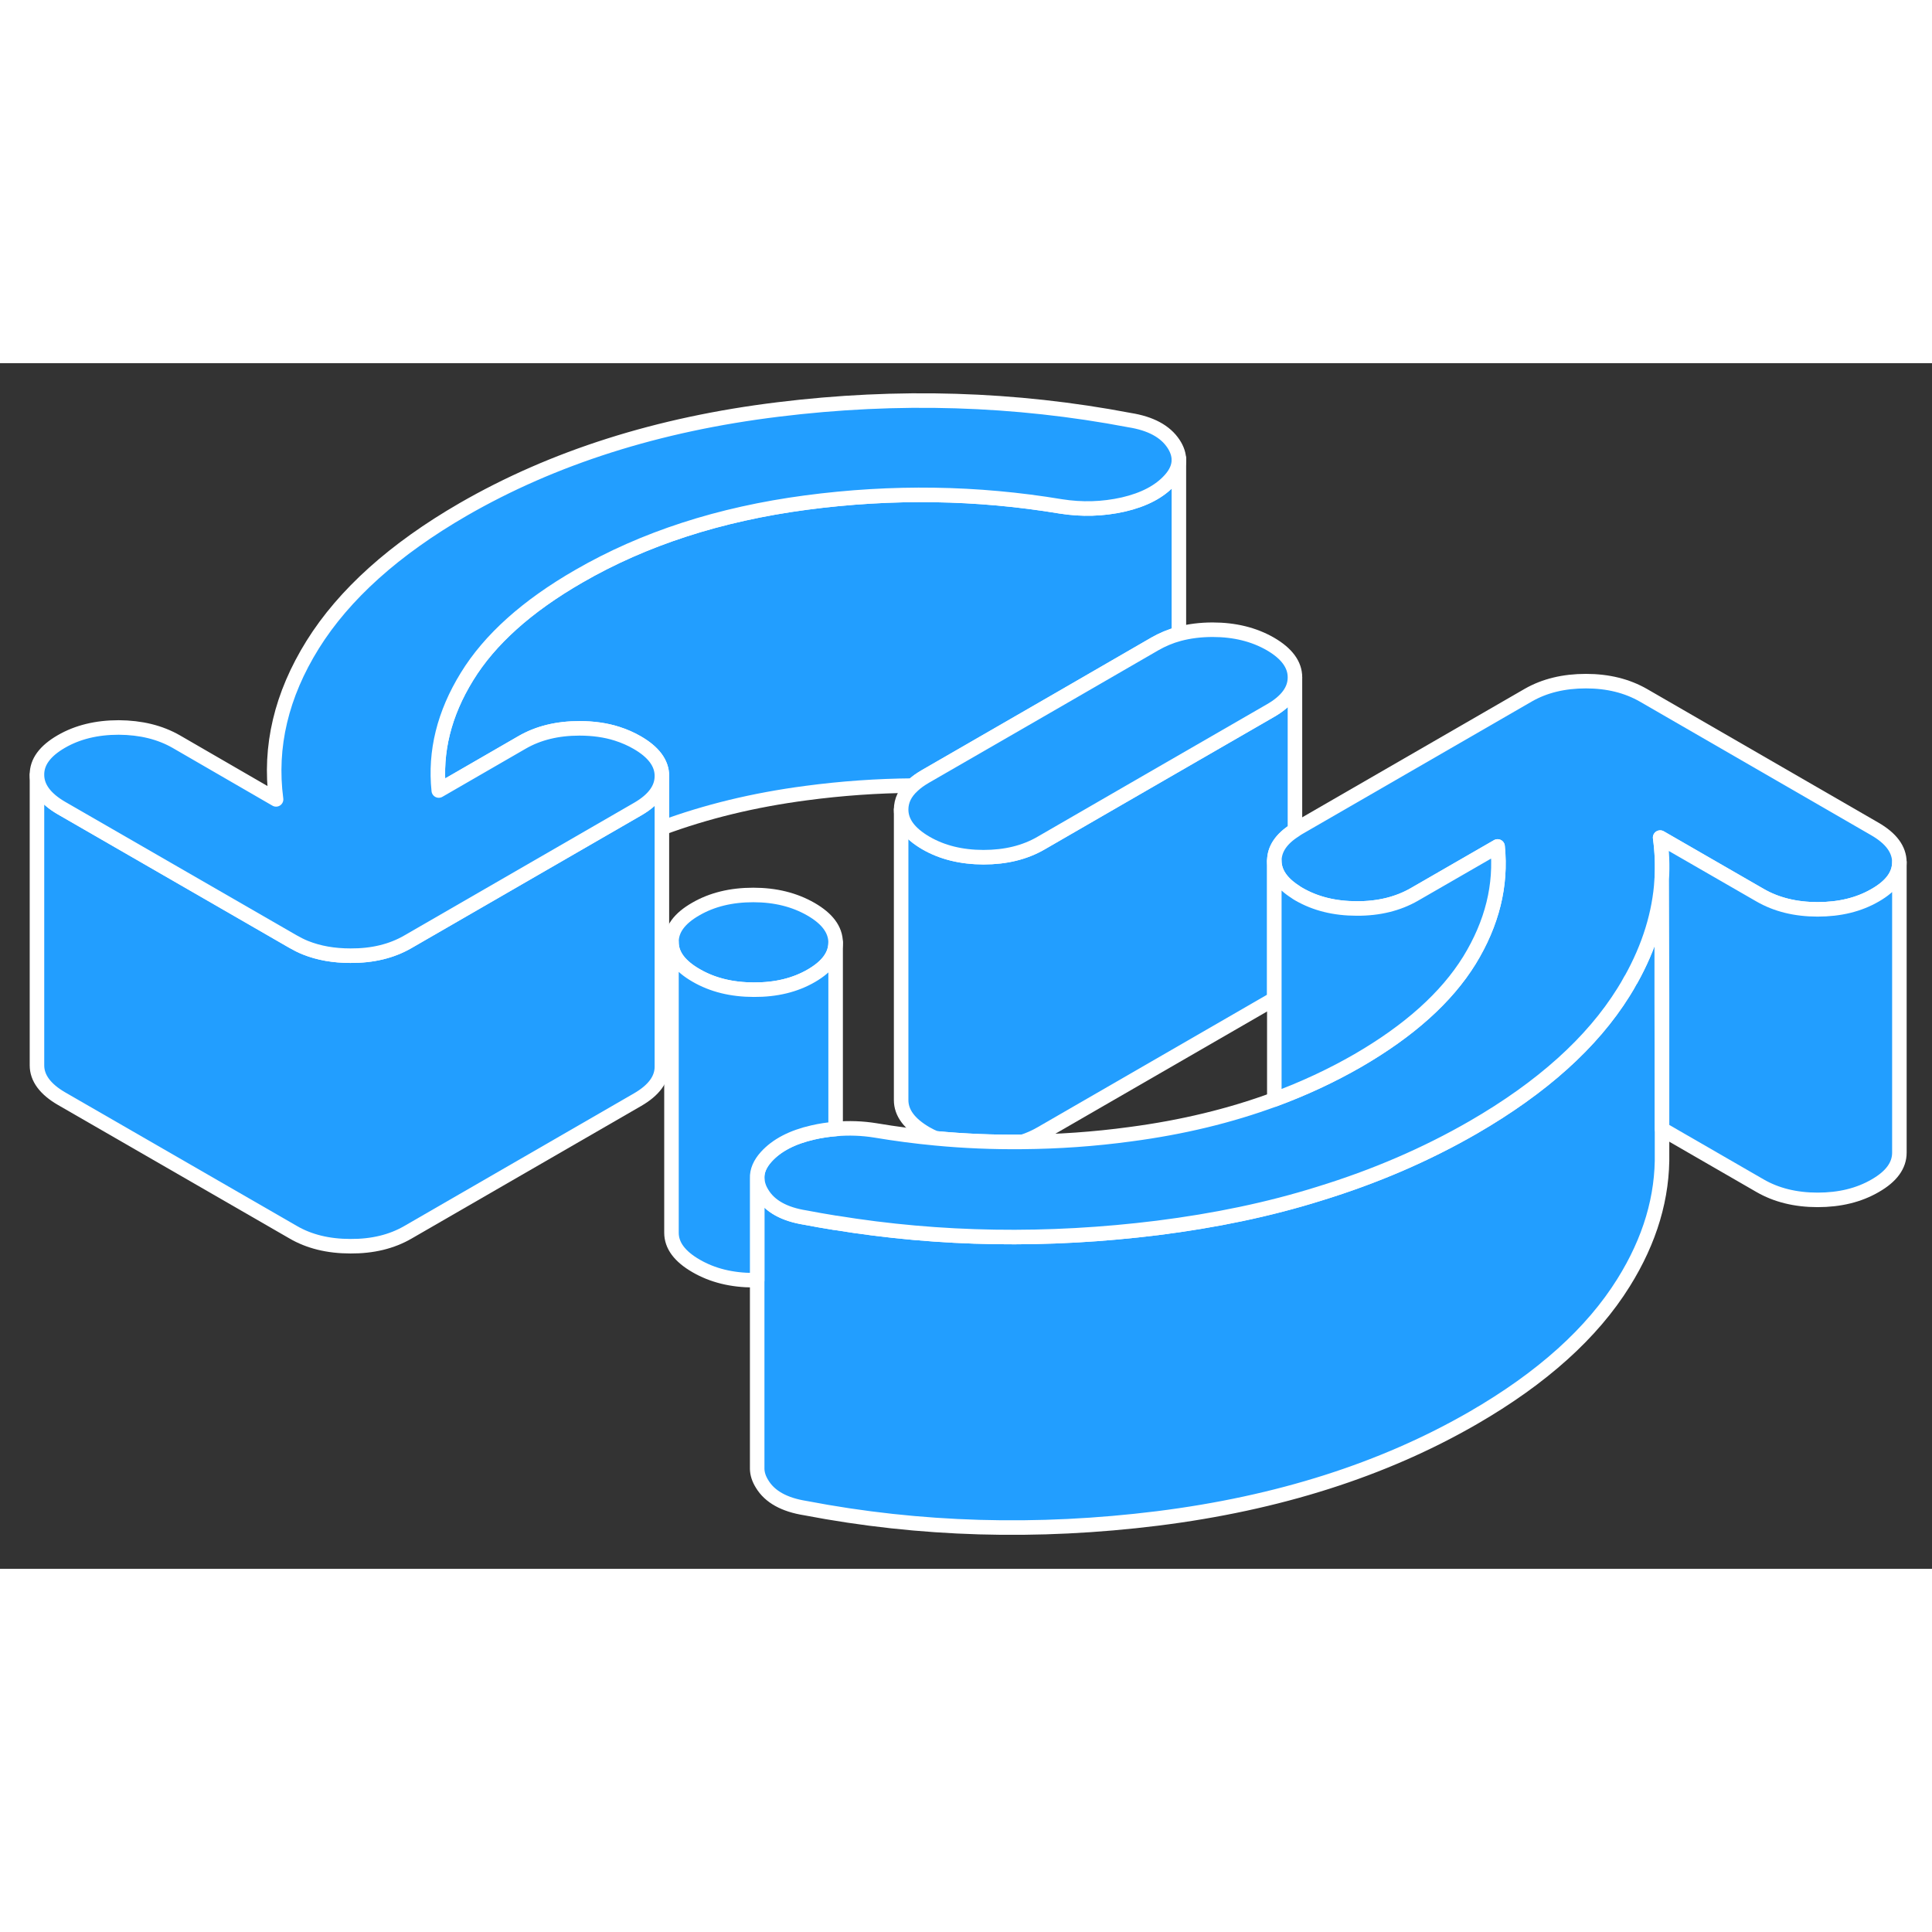 <svg width="48" height="48" viewBox="0 0 133 83" fill="#229EFF" xmlns="http://www.w3.org/2000/svg" stroke-width="1px" stroke-linecap="round" stroke-linejoin="round"><rect x="0" y="0" width="133" height="83" fill="#333333" stroke="none"/><path d="M81.155 6.67V18.64C80.565 18.8 80.025 19.03 79.515 19.32L72.875 23.16L63.705 28.45C63.365 28.65 63.075 28.85 62.835 29.08C60.395 29.1 57.945 29.27 55.475 29.6C51.905 30.07 48.605 30.87 45.565 32V28.41C45.565 27.54 44.995 26.77 43.865 26.12C43.435 25.87 42.975 25.67 42.475 25.51C41.695 25.26 40.825 25.14 39.895 25.14C38.375 25.14 37.055 25.46 35.935 26.11L30.205 29.42C29.925 26.74 30.575 24.13 32.145 21.58C33.715 19.02 36.285 16.72 39.845 14.67C44.325 12.08 49.535 10.39 55.475 9.6C61.425 8.81 67.265 8.9 73.025 9.86C74.475 10.09 75.915 10.05 77.335 9.73C78.755 9.4 79.825 8.84 80.545 8.04C80.955 7.59 81.155 7.13 81.155 6.67Z" stroke="white" stroke-linejoin="round"/><path d="M45.565 28.43V48.41C45.575 49.29 45.015 50.05 43.895 50.7L28.085 59.83C26.965 60.48 25.645 60.8 24.125 60.79C22.605 60.79 21.275 60.47 20.155 59.81L4.235 50.63C3.115 49.98 2.545 49.21 2.545 48.34V28.34C2.545 29.21 3.115 29.98 4.235 30.63L20.155 39.81C20.435 39.97 20.725 40.12 21.025 40.24C21.945 40.61 22.985 40.79 24.125 40.79C25.645 40.8 26.965 40.48 28.085 39.83L43.895 30.7C45.005 30.06 45.565 29.3 45.565 28.43Z" stroke="white" stroke-linejoin="round"/><path d="M114.415 52.73V54.35C114.475 57.39 113.595 60.37 111.765 63.3C109.605 66.77 106.155 69.87 101.415 72.61C95.215 76.19 87.975 78.49 79.685 79.53C71.395 80.56 63.315 80.33 55.445 78.82C53.995 78.59 52.995 78.04 52.465 77.16C52.245 76.81 52.135 76.47 52.125 76.13V56.62C52.125 56.62 52.185 56.62 52.215 56.62C52.265 56.8 52.355 56.98 52.465 57.16C52.995 58.04 53.995 58.59 55.445 58.82C56.085 58.94 56.735 59.06 57.375 59.16C57.425 59.17 57.475 59.18 57.525 59.18C64.735 60.36 72.125 60.47 79.685 59.53C83.645 59.03 87.365 58.26 90.835 57.17C94.645 56 98.175 54.48 101.415 52.61C106.155 49.87 109.605 46.77 111.765 43.3C111.945 43.01 112.115 42.73 112.265 42.44H112.275C113.535 40.18 114.245 37.89 114.395 35.57V43.6L114.415 52.73Z" stroke="white" stroke-linejoin="round"/><path d="M89.145 21.64V32.15C88.195 32.75 87.725 33.46 87.725 34.27V43.75C87.645 43.81 87.565 43.86 87.475 43.91L71.665 53.04C71.265 53.27 70.825 53.47 70.375 53.61C68.365 53.63 66.375 53.55 64.395 53.36C64.165 53.26 63.945 53.15 63.735 53.03C62.605 52.37 62.035 51.61 62.035 50.73V30.73C62.035 31.61 62.605 32.37 63.735 33.03C64.855 33.68 66.185 34 67.705 34.01C69.225 34.01 70.545 33.69 71.665 33.04L77.445 29.7L80.735 27.8L87.475 23.91C88.585 23.27 89.145 22.51 89.145 21.64Z" stroke="white" stroke-linejoin="round"/><path d="M81.155 6.67C81.155 7.13 80.955 7.59 80.545 8.04C79.825 8.84 78.755 9.4 77.335 9.73C75.915 10.05 74.475 10.09 73.025 9.86C67.265 8.9 61.425 8.81 55.475 9.6C49.535 10.39 44.325 12.08 39.845 14.67C36.285 16.72 33.715 19.02 32.145 21.58C30.575 24.13 29.925 26.74 30.205 29.42L35.935 26.11C37.055 25.46 38.375 25.14 39.895 25.14C40.825 25.14 41.695 25.26 42.475 25.51C42.975 25.67 43.435 25.87 43.865 26.12C44.995 26.77 45.565 27.54 45.565 28.41V28.43C45.565 29.3 45.005 30.06 43.895 30.7L28.085 39.83C26.965 40.48 25.645 40.8 24.125 40.79C22.985 40.79 21.945 40.61 21.025 40.24C20.725 40.12 20.435 39.97 20.155 39.81L4.235 30.63C3.115 29.98 2.545 29.21 2.545 28.34C2.535 27.46 3.095 26.7 4.215 26.05C5.335 25.4 6.655 25.08 8.175 25.08C9.695 25.09 11.015 25.41 12.145 26.06L19.005 30.03C18.525 26.4 19.365 22.85 21.525 19.38C23.685 15.92 27.145 12.81 31.885 10.07C38.075 6.5 45.305 4.2 53.555 3.19C61.815 2.17 69.875 2.42 77.755 3.92C79.205 4.15 80.215 4.69 80.785 5.55C81.035 5.93 81.155 6.3 81.155 6.67Z" stroke="white" stroke-linejoin="round"/><path d="M89.145 21.62V21.64C89.145 22.51 88.585 23.27 87.475 23.91L80.735 27.8L77.445 29.7L71.665 33.04C70.545 33.69 69.225 34.01 67.705 34.01C66.185 34.01 64.855 33.68 63.735 33.03C62.605 32.37 62.035 31.61 62.035 30.73C62.035 30.12 62.295 29.57 62.835 29.08C63.075 28.85 63.365 28.65 63.705 28.45L72.875 23.16L79.515 19.32C80.025 19.03 80.565 18.8 81.155 18.64C81.865 18.45 82.645 18.35 83.475 18.35C84.995 18.35 86.325 18.68 87.455 19.33C88.575 19.98 89.145 20.75 89.145 21.62Z" stroke="white" stroke-linejoin="round"/><path d="M57.525 39.88C57.525 40.76 56.975 41.52 55.855 42.17C54.735 42.82 53.415 43.14 51.895 43.13C50.375 43.13 49.045 42.8 47.925 42.15C46.795 41.5 46.225 40.74 46.225 39.86C46.215 38.98 46.775 38.22 47.895 37.58C49.015 36.93 50.335 36.61 51.855 36.61C53.375 36.61 54.695 36.94 55.825 37.59C56.955 38.24 57.515 39 57.525 39.88Z" stroke="white" stroke-linejoin="round"/><path d="M130.755 34.35C130.755 35.23 130.205 35.99 129.085 36.63C127.965 37.28 126.645 37.6 125.125 37.6C123.605 37.6 122.275 37.27 121.155 36.62L114.285 32.66C114.415 33.62 114.455 34.58 114.395 35.53V35.57C114.245 37.89 113.535 40.18 112.275 42.44H112.265C112.115 42.73 111.945 43.01 111.765 43.3C109.605 46.77 106.155 49.87 101.415 52.61C98.175 54.48 94.645 56 90.835 57.17C87.365 58.26 83.645 59.03 79.685 59.53C72.125 60.47 64.735 60.36 57.525 59.18C57.475 59.18 57.425 59.17 57.375 59.16C56.735 59.06 56.085 58.94 55.445 58.82C53.995 58.59 52.995 58.04 52.465 57.16C52.355 56.98 52.265 56.8 52.215 56.62C52.155 56.45 52.135 56.28 52.125 56.11C52.105 55.61 52.315 55.12 52.745 54.64C53.465 53.84 54.545 53.28 55.955 52.96C56.475 52.84 56.995 52.76 57.525 52.72C58.435 52.64 59.355 52.67 60.275 52.82C61.645 53.05 63.015 53.23 64.395 53.36C66.375 53.55 68.365 53.63 70.375 53.61C72.835 53.59 75.325 53.42 77.815 53.08C81.385 52.61 84.685 51.81 87.725 50.69C89.755 49.94 91.665 49.05 93.455 48.02C97.015 45.96 99.575 43.66 101.155 41.11C102.725 38.55 103.365 35.94 103.095 33.27L97.355 36.58C96.235 37.22 94.915 37.55 93.395 37.54C91.875 37.54 90.555 37.21 89.425 36.56C89.325 36.5 89.235 36.45 89.145 36.38C88.215 35.78 87.735 35.07 87.725 34.27C87.725 33.46 88.195 32.75 89.145 32.15C89.225 32.09 89.315 32.03 89.405 31.98L105.215 22.85C106.335 22.21 107.655 21.89 109.175 21.89C110.695 21.89 112.015 22.22 113.145 22.87L129.055 32.06C130.185 32.71 130.745 33.47 130.755 34.35Z" stroke="white" stroke-linejoin="round"/><path d="M130.755 34.35V54.35C130.755 55.23 130.205 55.99 129.085 56.63C127.965 57.28 126.645 57.6 125.125 57.6C123.605 57.6 122.275 57.27 121.155 56.62L114.415 52.73V43.6L114.395 35.57V35.53C114.455 34.58 114.415 33.62 114.285 32.66L121.155 36.62C122.275 37.27 123.605 37.6 125.125 37.6C126.645 37.6 127.965 37.28 129.085 36.63C130.205 35.99 130.755 35.23 130.755 34.35Z" stroke="white" stroke-linejoin="round"/><path d="M101.155 41.11C99.575 43.66 97.015 45.96 93.455 48.02C91.665 49.05 89.755 49.94 87.725 50.69V34.27C87.735 35.07 88.215 35.78 89.145 36.38C89.235 36.45 89.325 36.5 89.425 36.56C90.555 37.21 91.875 37.54 93.395 37.54C94.915 37.55 96.235 37.22 97.355 36.58L103.095 33.27C103.365 35.94 102.725 38.55 101.155 41.11Z" stroke="white" stroke-linejoin="round"/><path d="M57.525 39.88V52.72C56.995 52.76 56.475 52.84 55.955 52.96C54.545 53.28 53.465 53.84 52.745 54.64C52.315 55.12 52.105 55.61 52.125 56.11V63.13H51.895C50.375 63.13 49.045 62.8 47.925 62.15C46.795 61.5 46.225 60.74 46.225 59.86V39.86C46.225 40.74 46.795 41.5 47.925 42.15C49.045 42.8 50.375 43.13 51.895 43.13C53.415 43.14 54.735 42.82 55.855 42.17C56.975 41.52 57.525 40.76 57.525 39.88Z" stroke="white" stroke-linejoin="round"/><path d="M81.155 6.67V6.57" stroke="white" stroke-linejoin="round"/></svg>